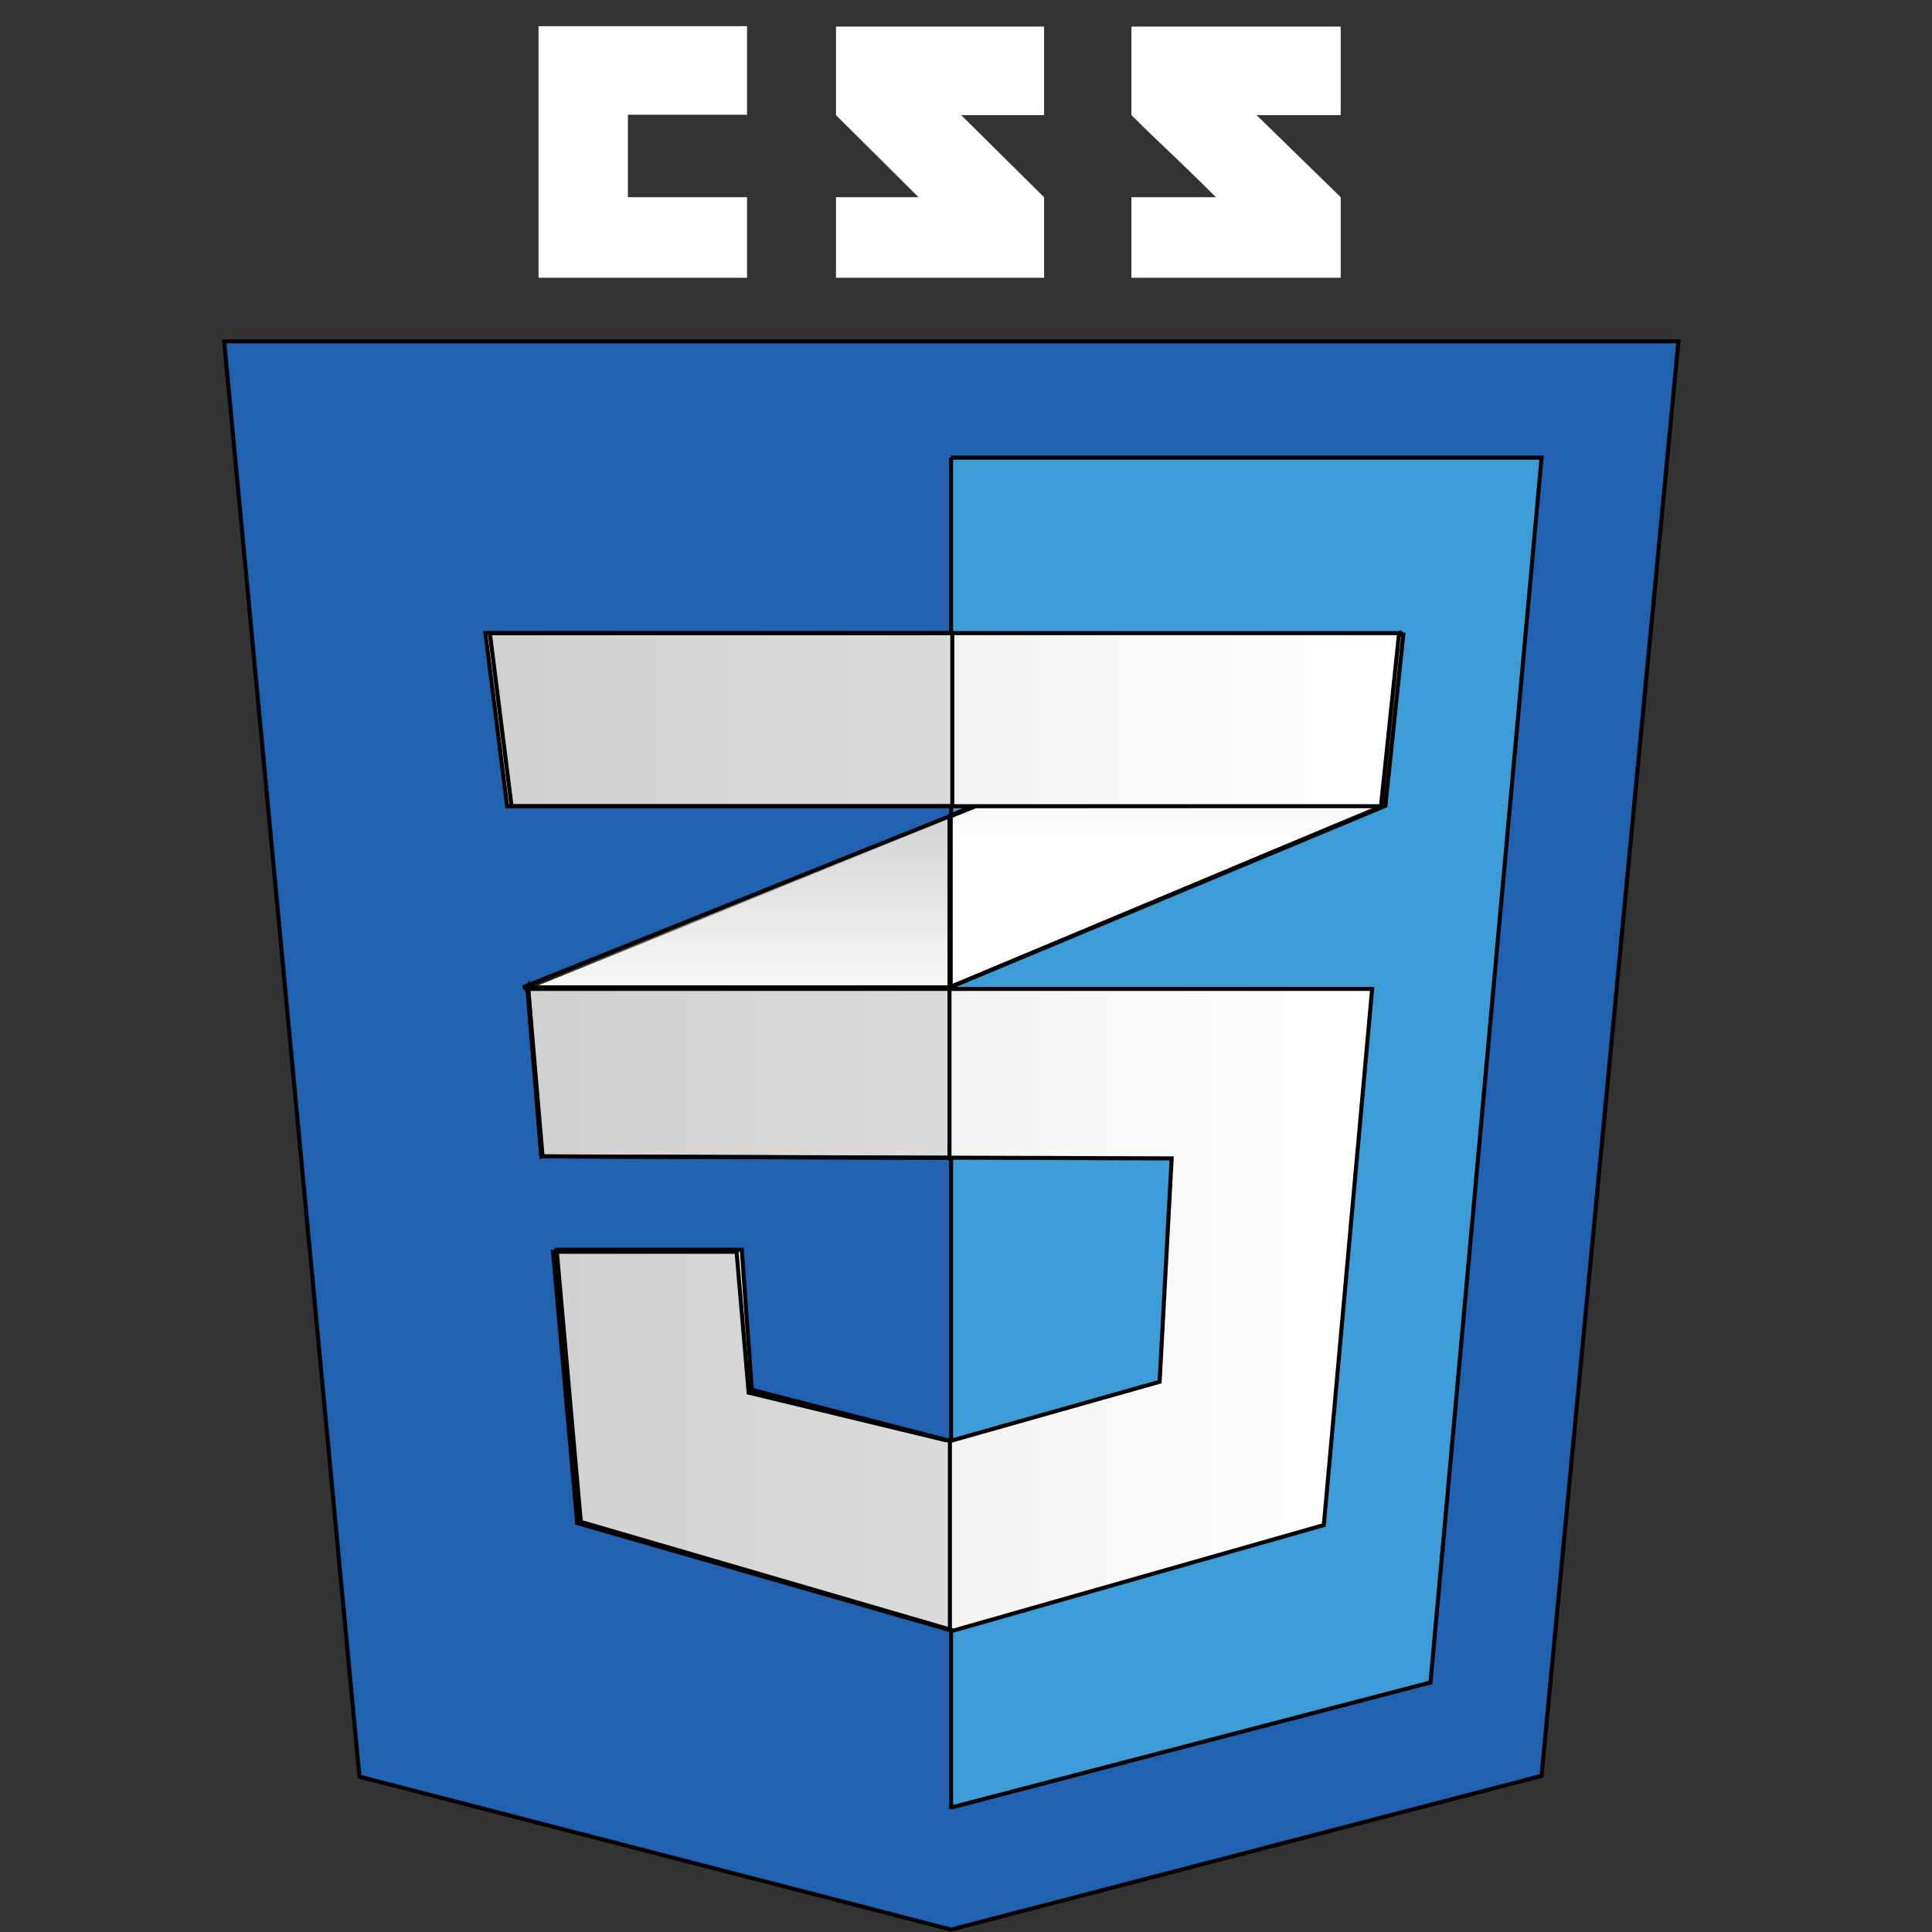 <svg xmlns="http://www.w3.org/2000/svg" width="480" height="480"><rect width="100%" height="100%" fill="#333333" stroke="none"/><defs><linearGradient id="a" x1=".5" x2=".5" y1="1"><stop stop-opacity="0" stop-color="#d1d3d4" offset=".4"/><stop stop-color="#d1d3d4" offset="1"/></linearGradient><linearGradient id="b" x1=".5" x2=".5" y1="1"><stop stop-opacity="0" stop-color="#d1d3d4" offset=".4"/><stop stop-color="#d1d3d4" offset="1"/></linearGradient><linearGradient id="c" x2="1" y1=".5" y2=".5"><stop stop-color="#e8e7e5" offset="0"/><stop stop-color="#fff" offset="1"/></linearGradient><linearGradient id="d" x2="1" y1=".5" y2=".5"><stop stop-color="#e8e7e5" offset="0"/><stop stop-color="#fff" offset="1"/></linearGradient></defs><path fill="none" d="M-1-1h582v402H-1z"/><path fill="#fff" d="M156 49V28.5h29.6v-22h-51.8V69h51.8V49H156zm82.8-20.4h20.6v-22h-51.7v22L228.2 49h-20.5v20h51.7V49l-20.6-20.4zm73.3 0h21v-22h-52v22c7 7 11 10.4 21 20.4h-21v20h52V49l-21-20.5z"/><g stroke="null"><path fill="none" d="M-54-48h580.6v563.6H-54V-48z"/><path fill="#2062af" d="M383 441.2l-146.7 38.2-147-38L55.7 84.8H417L383 441z"/><path fill="#3c9cd7" d="M236.3 113.7V449h.3l118.8-31L383 113.7H236.2z"/><path fill="#fff" d="M236.2 202.8l-105 42.5 3.3 42 101.4-42 107.4-45 4.3-43-112 45.5z"/><path fill="url(#a)" d="M131 245.3l3.5 42 101.4-42v-42.5l-106 42.5h1z"/><path fill="url(#b)" d="M348.7 157.3l-112.5 45.5v42.4l108-45 4.5-43z"/><path fill="url(#c)" d="M131.2 245.3l3.6 42 156.3.5-3 55.5-52 14.7-49.3-12.7-2.5-34.8h-46l6 67.6 92.6 27 92-26.2 12-133.2H131z"/><path d="M236.2 245.3h-105l3.3 42 101.4.4v-42.4zm-.3 112.5h-1L186 346l-3-35h-45.6l6 67.4L236 405v-47l-.3-.2z" opacity=".1"/><path fill="url(#d)" d="M120.6 157.3h227l-4.5 43H126l-5.4-43z"/><path d="M236.2 157.3H121.7l5.4 43h109.5v-43z" opacity=".1"/></g></svg>